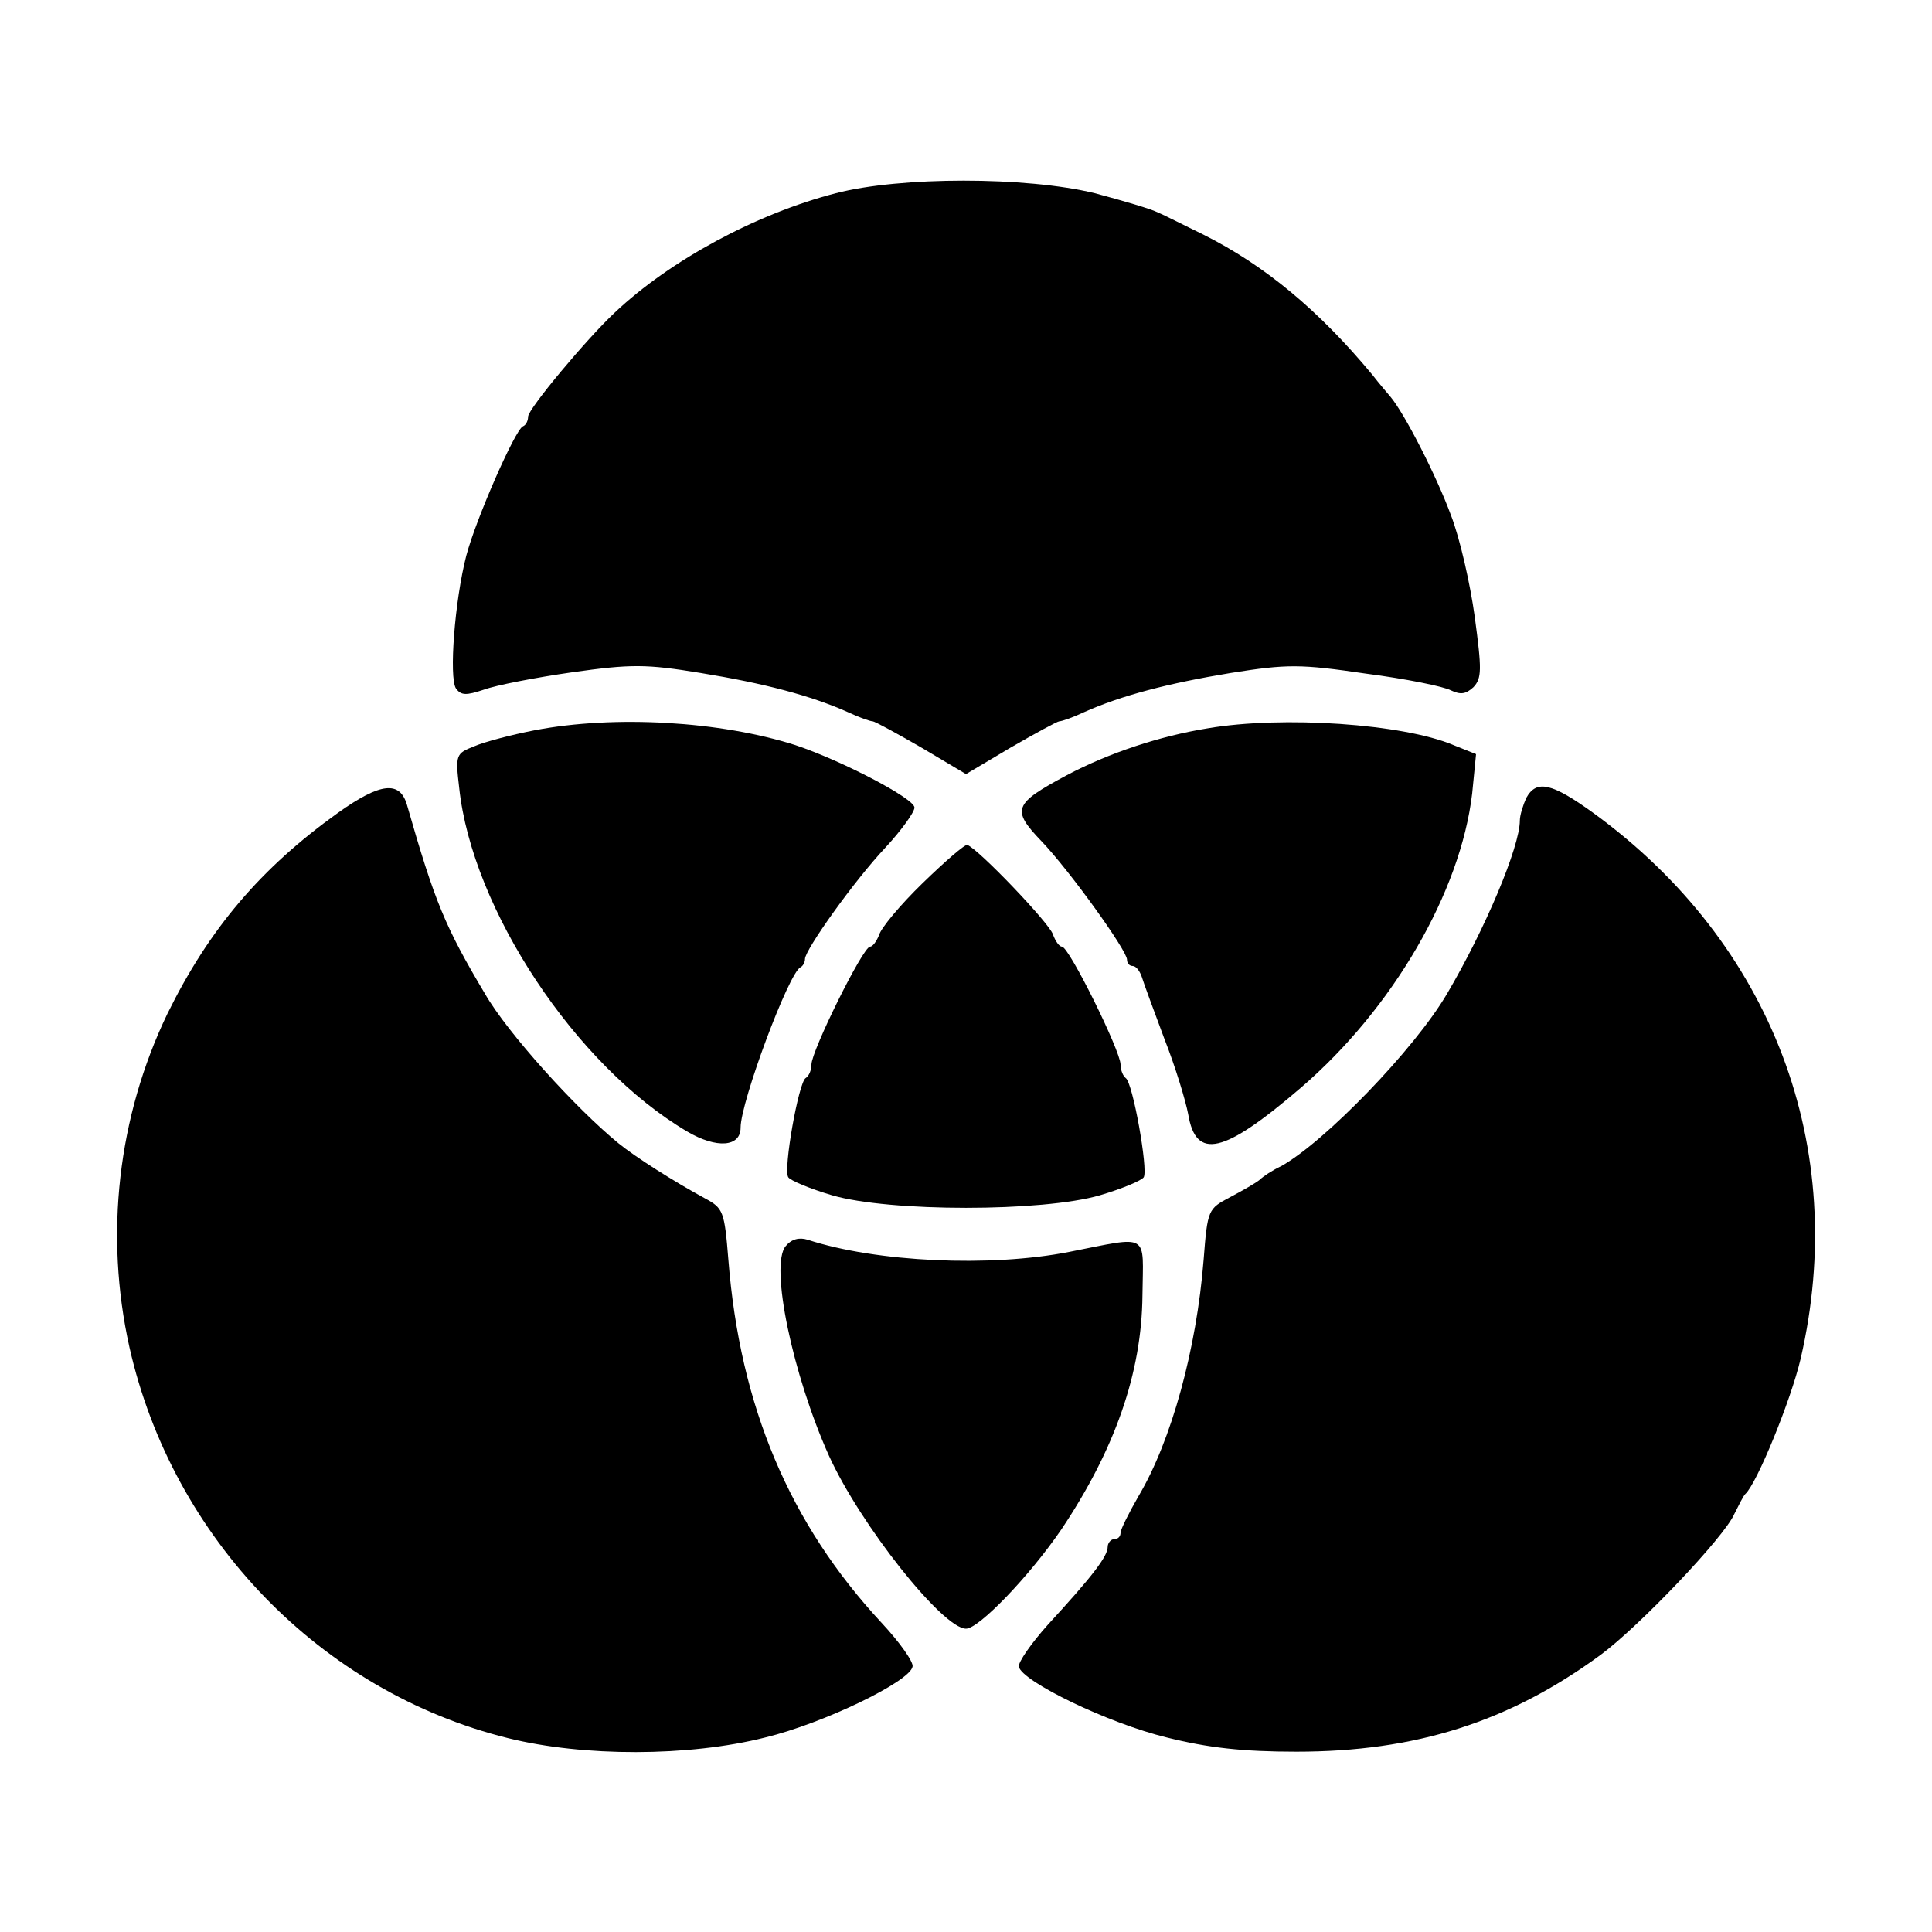 <?xml version="1.0" standalone="no"?>
<!DOCTYPE svg PUBLIC "-//W3C//DTD SVG 20010904//EN"
 "http://www.w3.org/TR/2001/REC-SVG-20010904/DTD/svg10.dtd">
<svg version="1.0" xmlns="http://www.w3.org/2000/svg"
 width="300pt" height="300pt" viewBox="0 0 300 300"
 preserveAspectRatio="xMidYMid meet">
<g transform="translate(0,300) scale(0.1,-0.1)"
fill="#000000" stroke="none">
<path d="M1298 2700 c-124 -32 -257 -104 -343 -185 -43 -40 -135 -150 -135
-162 0 -6 -3 -13 -8 -15 -12 -5 -73 -144 -88 -201 -18 -70 -27 -189 -16 -206
8 -11 16 -11 43 -2 19 7 81 19 137 27 92 13 115 13 200 -1 98 -16 171 -35 229
-61 17 -8 34 -14 38 -14 3 0 38 -19 76 -41 l69 -41 69 41 c38 22 73 41 76 41
4 0 21 6 38 14 58 26 131 45 228 61 88 14 108 14 210 -1 62 -8 121 -20 132
-26 15 -7 23 -6 35 5 13 14 13 27 2 109 -7 51 -23 122 -37 158 -22 60 -72 158
-94 184 -5 6 -18 21 -28 34 -83 100 -167 170 -263 218 -29 14 -60 30 -70 34
-9 5 -53 18 -98 30 -107 26 -302 26 -402 0z"/>
<path d="M830 1866 c-36 -7 -78 -18 -94 -25 -28 -11 -29 -13 -23 -64 20 -189
181 -432 354 -534 46 -27 83 -24 83 6 0 40 75 241 93 249 4 2 7 8 7 13 0 14
76 121 125 173 25 27 45 55 45 62 0 14 -113 73 -185 97 -116 37 -280 47 -405
23z"/>
<path d="M1875 1869 c-74 -12 -153 -38 -219 -73 -82 -44 -86 -53 -39 -102 44
-46 133 -170 133 -184 0 -6 4 -10 9 -10 5 0 11 -8 14 -17 3 -10 19 -53 35 -96
17 -43 33 -96 37 -117 12 -72 55 -62 175 41 143 123 248 304 266 457 l6 61
-35 14 c-78 33 -265 46 -382 26z"/>
<path d="M525 1738 c-120 -86 -200 -180 -265 -312 -77 -160 -98 -343 -59 -518
67 -297 297 -535 588 -607 117 -29 280 -29 399 1 91 22 225 87 229 110 2 7
-20 38 -48 68 -143 154 -220 336 -238 564 -6 75 -8 80 -36 95 -48 26 -108 64
-135 86 -66 54 -172 171 -207 232 -62 104 -78 143 -121 293 -11 38 -41 35
-107 -12z"/>
<path d="M2370 1761 c-5 -11 -10 -27 -10 -35 0 -41 -54 -169 -113 -269 -51
-87 -191 -231 -258 -268 -13 -6 -28 -16 -33 -21 -6 -5 -27 -17 -46 -27 -34
-18 -35 -19 -41 -97 -11 -139 -50 -281 -101 -367 -15 -26 -28 -52 -28 -57 0
-6 -4 -10 -10 -10 -5 0 -10 -6 -10 -12 0 -15 -25 -47 -93 -121 -26 -29 -46
-58 -45 -65 5 -23 139 -88 230 -110 64 -16 118 -22 201 -22 185 0 330 46 472
150 61 45 193 184 208 219 7 14 14 28 17 31 18 16 71 146 86 210 76 328 -44
645 -321 847 -65 47 -89 53 -105 24z"/>
<path d="M1433 1629 c-35 -34 -65 -70 -68 -81 -4 -10 -10 -18 -14 -18 -11 0
-91 -162 -91 -183 0 -9 -4 -18 -9 -21 -11 -7 -35 -142 -27 -154 3 -5 34 -18
68 -28 89 -26 327 -26 416 0 34 10 65 23 68 28 7 12 -17 147 -28 154 -4 3 -8
12 -8 21 0 21 -80 183 -91 183 -4 0 -10 8 -14 19 -5 17 -116 133 -133 139 -4
1 -35 -26 -69 -59z"/>
<path d="M1220 1065 c-25 -30 11 -200 67 -325 49 -108 177 -269 213 -269 20 0
98 81 148 154 83 124 125 243 126 364 1 98 13 92 -114 67 -122 -24 -299 -16
-406 19 -13 4 -25 1 -34 -10z"/>
</g>
</svg>
